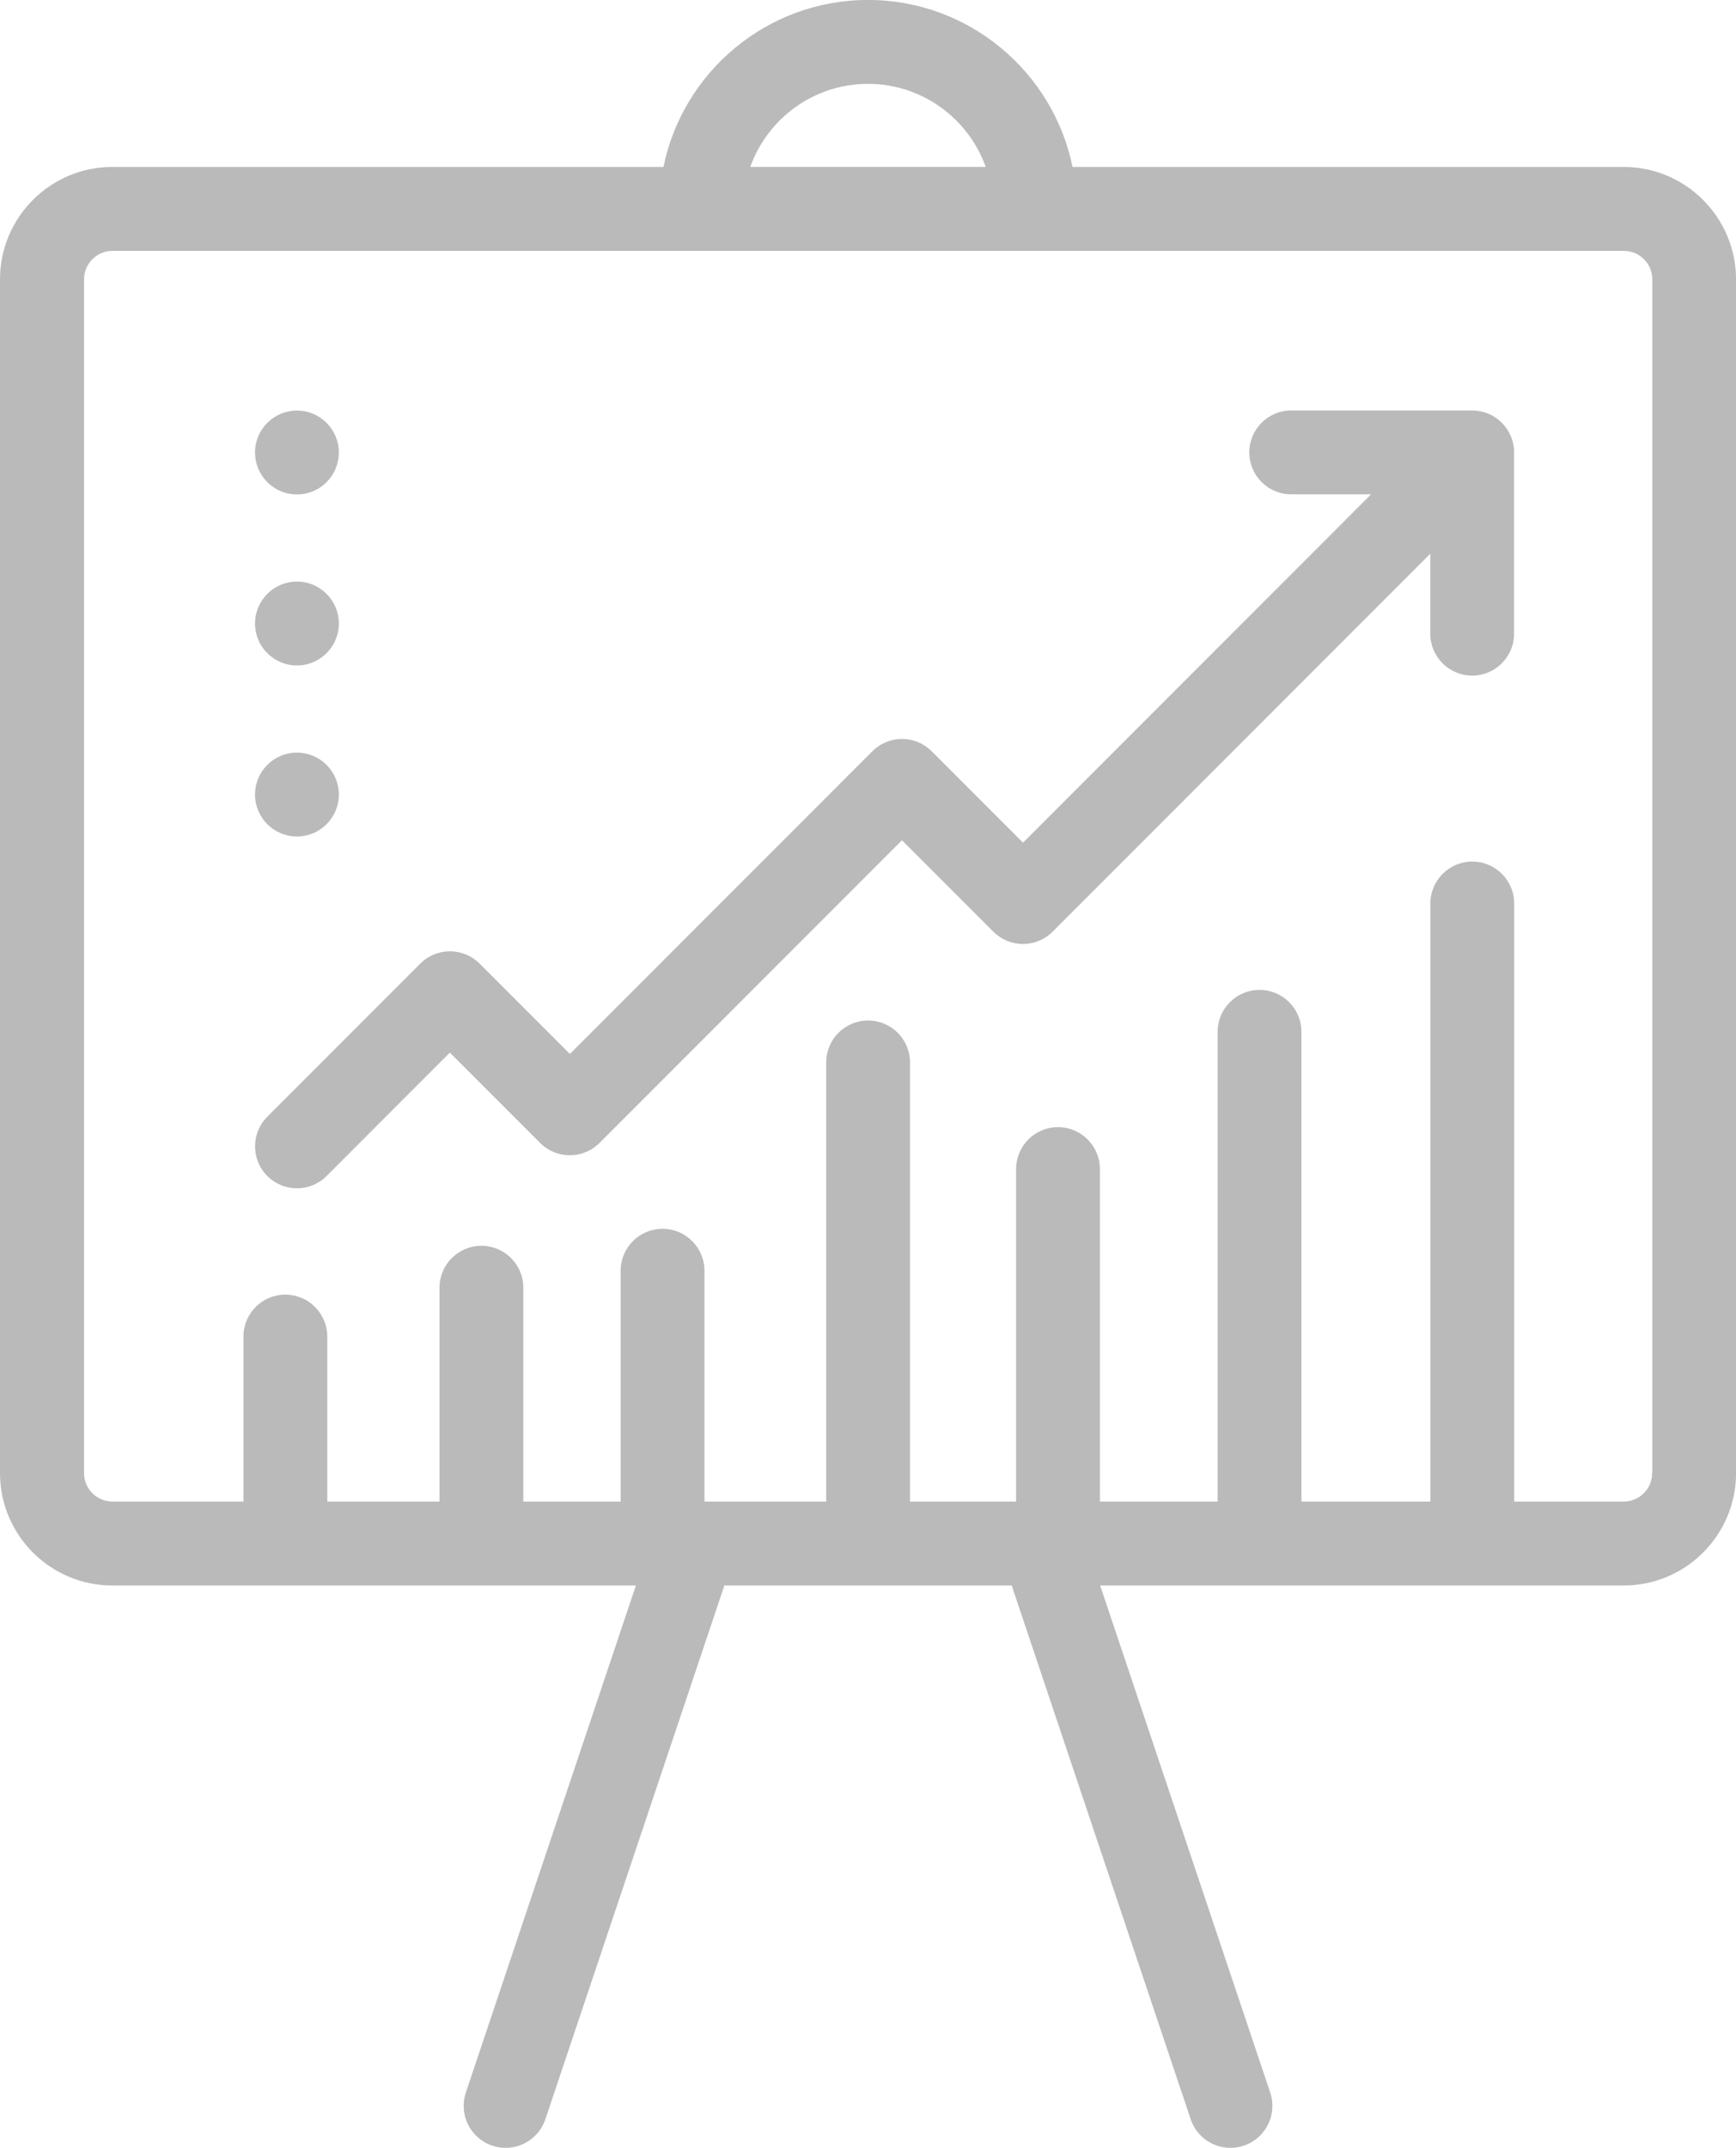 <?xml version="1.0" encoding="iso-8859-1"?>
<!-- Generator: Adobe Illustrator 21.1.0, SVG Export Plug-In . SVG Version: 6.00 Build 0)  -->
<svg version="1.1" id="Layer_1" xmlns="http://www.w3.org/2000/svg" xmlns:xlink="http://www.w3.org/1999/xlink" x="0px" y="0px"
	 viewBox="190.823 377 32.354 40" style="enable-background:new 190.823 377 32.354 40;" xml:space="preserve">
<g>
	<path style="fill:#BABABA;" d="M221.084,380.109h-10.272c-0.363-1.773-1.934-3.11-3.812-3.11c-1.878,0-3.45,1.337-3.812,3.11
		h-10.272c-1.154,0-2.093,0.939-2.093,2.093v22.232c0,1.154,0.939,2.093,2.093,2.093h9.758l-3.169,9.443
		c-0.137,0.409,0.083,0.852,0.492,0.989c0.082,0.028,0.166,0.041,0.249,0.041c0.326,0,0.631-0.206,0.741-0.533l3.336-9.94h5.355
		l3.336,9.94c0.11,0.327,0.414,0.533,0.741,0.533c0.082,0,0.166-0.013,0.249-0.041c0.409-0.137,0.629-0.58,0.492-0.989l-3.169-9.443
		h9.758c1.154,0,2.093-0.939,2.093-2.093v-22.232C223.176,381.048,222.238,380.109,221.084,380.109z M207,378.562
		c1.01,0,1.872,0.646,2.194,1.547h-4.388C205.127,379.208,205.989,378.562,207,378.562z M221.614,404.434
		c0,0.292-0.238,0.53-0.53,0.53h-2.041v-11.138c0-0.431-0.35-0.781-0.781-0.781c-0.431,0-0.781,0.35-0.781,0.781v11.138h-2.403
		v-8.748c0-0.431-0.35-0.781-0.781-0.781c-0.431,0-0.781,0.35-0.781,0.781v8.748h-2.194v-6.192c0-0.431-0.35-0.781-0.781-0.781
		c-0.431,0-0.781,0.35-0.781,0.781v6.192h-1.977v-8.178c0-0.431-0.35-0.781-0.781-0.781c-0.431,0-0.781,0.35-0.781,0.781v8.178
		h-2.269v-4.299c0-0.431-0.35-0.781-0.781-0.781s-0.781,0.35-0.781,0.781v4.299h-1.814v-3.983c0-0.431-0.35-0.781-0.781-0.781
		c-0.431,0-0.781,0.35-0.781,0.781v3.983h-2.092v-3.073c0-0.431-0.35-0.781-0.781-0.781s-0.781,0.35-0.781,0.781v3.073h-2.441
		c-0.292,0-0.53-0.238-0.53-0.53v-22.232c0-0.292,0.238-0.53,0.53-0.53h10.974h6.22h10.974c0.292,0,0.53,0.238,0.53,0.53V404.434
		L221.614,404.434z"/>
	<path style="fill:#BABABA;" d="M219.039,385.35c-0.001-0.011-0.003-0.021-0.005-0.032c-0.002-0.015-0.004-0.029-0.007-0.044
		c-0.002-0.012-0.006-0.024-0.009-0.036c-0.003-0.013-0.006-0.025-0.01-0.038c-0.004-0.012-0.008-0.024-0.012-0.035
		c-0.004-0.012-0.009-0.025-0.014-0.037c-0.005-0.011-0.01-0.021-0.015-0.032c-0.006-0.013-0.011-0.025-0.018-0.038
		c-0.005-0.01-0.011-0.019-0.017-0.029c-0.007-0.012-0.014-0.025-0.022-0.036c-0.007-0.01-0.015-0.02-0.022-0.03
		c-0.008-0.01-0.015-0.021-0.023-0.031c-0.014-0.017-0.029-0.033-0.044-0.049c-0.003-0.003-0.005-0.005-0.007-0.008
		c-0.003-0.003-0.005-0.005-0.008-0.007c-0.016-0.015-0.032-0.03-0.049-0.045c-0.01-0.008-0.02-0.015-0.029-0.022
		c-0.011-0.008-0.021-0.016-0.032-0.024c-0.011-0.008-0.023-0.014-0.034-0.021c-0.01-0.006-0.021-0.013-0.031-0.019
		c-0.011-0.006-0.023-0.011-0.035-0.017c-0.011-0.005-0.023-0.011-0.035-0.016c-0.011-0.005-0.022-0.008-0.033-0.012
		c-0.013-0.005-0.026-0.01-0.039-0.014c-0.011-0.003-0.022-0.006-0.033-0.008c-0.014-0.004-0.027-0.007-0.041-0.01
		c-0.012-0.002-0.025-0.004-0.037-0.006c-0.013-0.002-0.026-0.004-0.039-0.006c-0.021-0.002-0.042-0.003-0.063-0.003
		c-0.005,0-0.009-0.001-0.014-0.001h-3.375c-0.431,0-0.781,0.35-0.781,0.781s0.35,0.781,0.781,0.781h1.489l-6.487,6.487
		l-1.703-1.703c-0.146-0.146-0.345-0.229-0.552-0.229s-0.406,0.082-0.552,0.229l-5.638,5.638l-1.683-1.683
		c-0.305-0.305-0.8-0.305-1.105,0l-2.851,2.851c-0.305,0.305-0.305,0.8,0,1.105c0.153,0.152,0.352,0.229,0.552,0.229
		s0.4-0.076,0.552-0.229l2.298-2.298l1.683,1.683c0.305,0.305,0.8,0.305,1.105,0l5.638-5.638l1.703,1.703
		c0.146,0.146,0.345,0.229,0.552,0.229c0.207,0,0.406-0.082,0.552-0.229l7.039-7.039v1.489c0,0.431,0.35,0.781,0.781,0.781
		s0.781-0.35,0.781-0.781v-3.374C219.043,385.402,219.042,385.376,219.039,385.35z"/>
	<circle style="fill:#BABABA;" cx="196.357" cy="385.427" r="0.781"/>
	<circle style="fill:#BABABA;" cx="196.357" cy="388.612" r="0.781"/>
	<circle style="fill:#BABABA;" cx="196.357" cy="391.797" r="0.781"/>
</g>
</svg>
